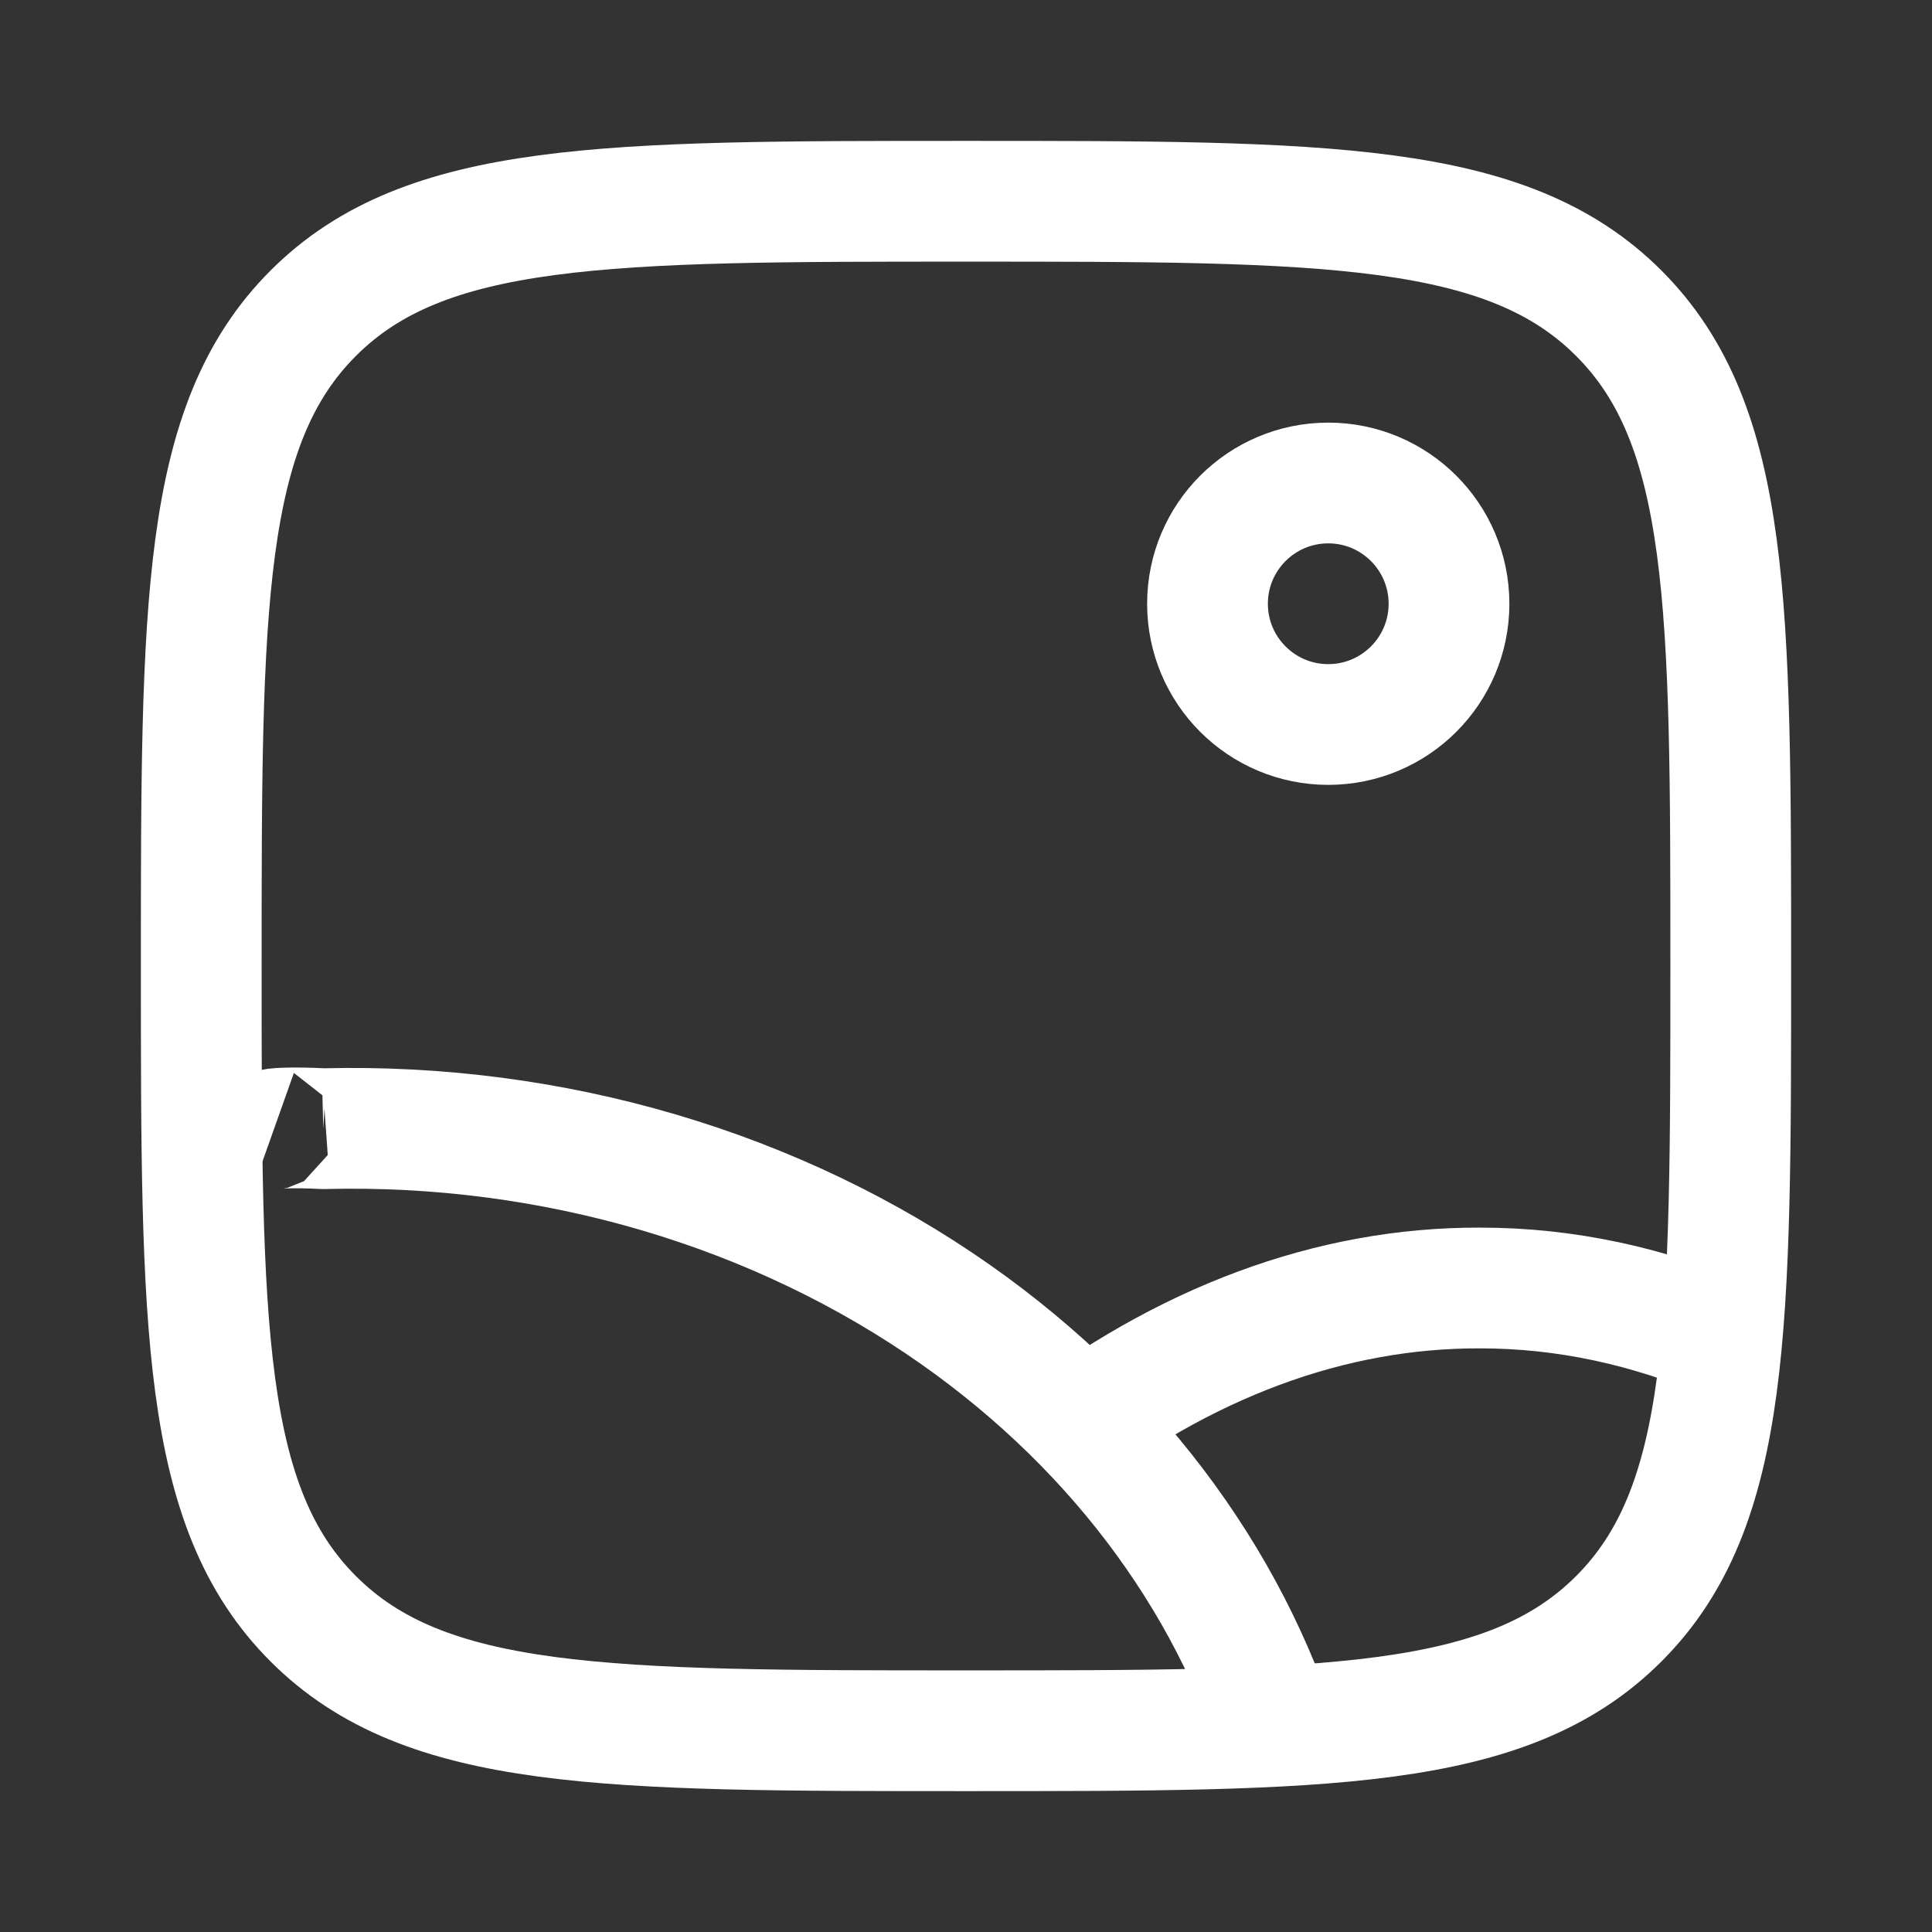 <svg xmlns="http://www.w3.org/2000/svg" viewBox="0 0 24 24" width="24" height="24" color="white" fill="none">
  <rect x="0" y="0" width="24" height="24" fill="#333333" stroke="none"/>
  <path d="M2.5 12C2.5 7.522 2.5 5.282 3.891 3.891C5.282 2.5 7.522 2.5 12 2.5C16.478 2.5 18.718 2.5 20.109 3.891C21.5 5.282 21.5 7.522 21.5 12C21.5 16.478 21.5 18.718 20.109 20.109C18.718 21.5 16.478 21.5 12 21.5C7.522 21.5 5.282 21.5 3.891 20.109C2.5 18.718 2.5 16.478 2.5 12Z" stroke="currentColor" stroke-width="1.5" />
  <circle cx="16.5" cy="7.5" r="1.5" stroke="currentColor" stroke-width="1.5" />
  <path d="M16 22C15.38 19.775 13.934 17.782 11.877 16.334C9.658 14.773 6.872 13.947 4.016 14.021C3.677 14.002 3.338 14.013 3.4 14.035" stroke="currentColor" stroke-width="1.5" stroke-linejoin="round" />
  <path d="M13 18C14.701 16.673 16.535 15.993 18.386 16C19.436 15.999 20.481 16.222 21.5 16.662" stroke="currentColor" stroke-width="1.5" stroke-linejoin="round" />
</svg>